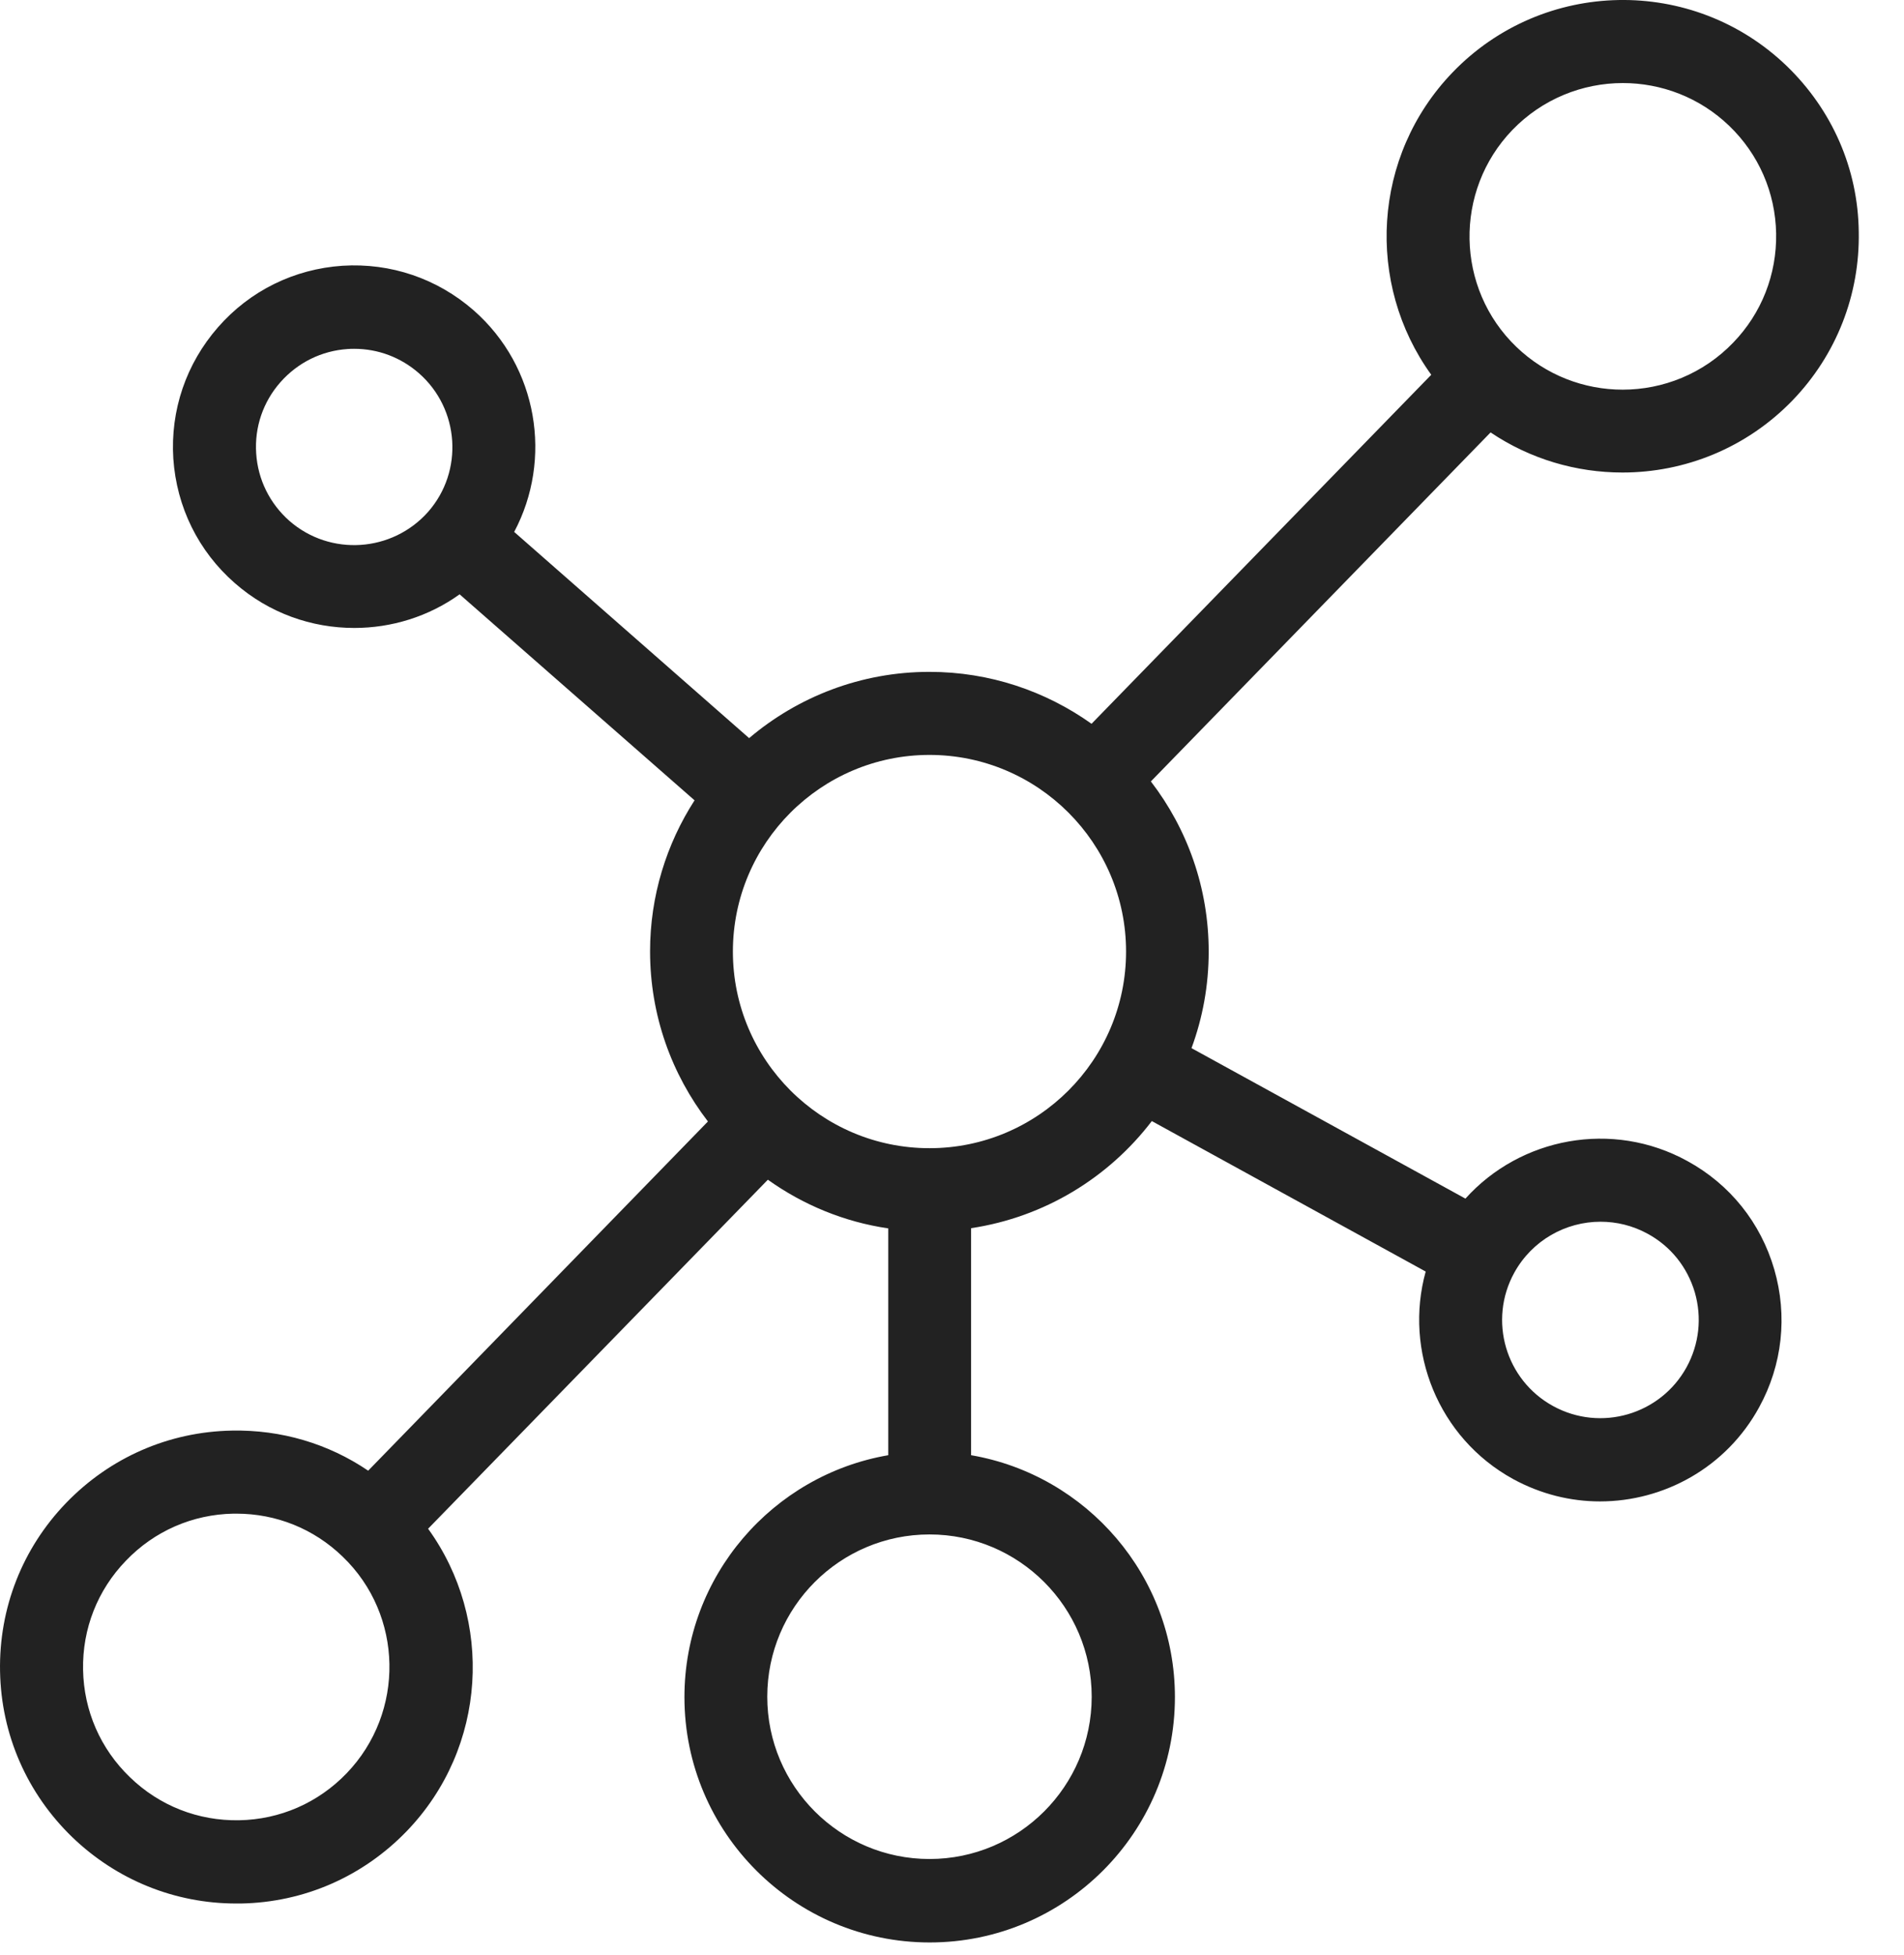 <svg width="38" height="39" viewBox="0 0 38 39" fill="none" xmlns="http://www.w3.org/2000/svg">
<g id="Group">
<path id="Vector" d="M35.661 1.318C33.787 -0.488 30.797 -0.431 28.991 1.444C27.384 3.112 27.254 5.664 28.565 7.477L21.785 14.44C20.87 13.789 19.754 13.404 18.551 13.404C17.18 13.404 15.922 13.903 14.951 14.726L10.262 10.612C11.032 9.164 10.738 7.321 9.455 6.193C8.727 5.557 7.798 5.241 6.834 5.302C5.87 5.367 4.987 5.801 4.351 6.529C3.715 7.256 3.398 8.185 3.459 9.149C3.524 10.113 3.958 10.997 4.686 11.633C5.372 12.235 6.221 12.528 7.07 12.528C7.813 12.528 8.552 12.303 9.173 11.857L13.862 15.967C13.302 16.836 12.974 17.872 12.974 18.98C12.974 20.256 13.405 21.433 14.129 22.374L7.348 29.341C6.552 28.8 5.608 28.522 4.629 28.541C3.368 28.564 2.195 29.078 1.319 29.985C0.446 30.891 -0.022 32.083 0.001 33.344C0.024 34.605 0.538 35.778 1.444 36.654C2.332 37.507 3.49 37.976 4.716 37.976C4.747 37.976 4.777 37.976 4.808 37.976C6.069 37.953 7.242 37.439 8.118 36.532C9.725 34.864 9.855 32.312 8.544 30.499L15.325 23.536C16.025 24.035 16.844 24.378 17.728 24.507V29.032C15.424 29.428 13.66 31.44 13.66 33.858C13.66 36.559 15.854 38.753 18.555 38.753C21.255 38.753 23.449 36.559 23.449 33.858C23.449 31.443 21.689 29.428 19.381 29.032V24.503C20.848 24.282 22.127 23.494 22.988 22.366L28.454 25.368C28.016 26.949 28.702 28.686 30.199 29.508C30.751 29.809 31.345 29.954 31.932 29.954C33.212 29.954 34.453 29.276 35.109 28.076C35.573 27.231 35.68 26.252 35.41 25.322C35.139 24.393 34.526 23.627 33.676 23.163C32.179 22.34 30.343 22.694 29.247 23.913L23.78 20.911C24.002 20.31 24.123 19.662 24.123 18.984C24.123 17.708 23.693 16.531 22.969 15.59L29.749 8.627C30.542 9.161 31.463 9.427 32.381 9.427C33.619 9.427 34.853 8.943 35.779 7.984C36.651 7.077 37.12 5.881 37.097 4.624C37.082 3.367 36.567 2.194 35.661 1.318ZM30.222 25.391C30.58 24.743 31.25 24.374 31.943 24.374C32.263 24.374 32.583 24.45 32.884 24.614C33.345 24.865 33.676 25.28 33.825 25.783C33.97 26.286 33.913 26.815 33.661 27.276C33.139 28.225 31.947 28.571 30.999 28.053C30.046 27.532 29.7 26.339 30.222 25.391ZM5.775 10.391C5.383 10.044 5.147 9.568 5.113 9.046C5.078 8.524 5.25 8.018 5.596 7.626C5.943 7.233 6.419 6.997 6.941 6.963C6.987 6.959 7.028 6.959 7.07 6.959C7.546 6.959 8 7.13 8.362 7.447C9.173 8.159 9.257 9.401 8.544 10.212C7.828 11.019 6.59 11.103 5.775 10.391ZM6.918 35.378C6.35 35.968 5.589 36.3 4.774 36.315C3.955 36.33 3.181 36.026 2.595 35.458C2.004 34.891 1.673 34.129 1.658 33.314C1.642 32.495 1.947 31.721 2.515 31.135C3.082 30.544 3.844 30.213 4.659 30.198C4.678 30.198 4.697 30.198 4.716 30.198C5.512 30.198 6.263 30.499 6.838 31.055C8.053 32.22 8.087 34.163 6.918 35.378ZM21.788 33.851C21.788 35.637 20.337 37.088 18.551 37.088C16.764 37.088 15.313 35.637 15.313 33.851C15.313 32.064 16.764 30.613 18.551 30.613C20.337 30.613 21.788 32.064 21.788 33.851ZM18.551 22.907C16.387 22.907 14.627 21.148 14.627 18.984C14.627 16.821 16.387 15.061 18.551 15.061C20.714 15.061 22.474 16.821 22.474 18.984C22.474 21.148 20.714 22.907 18.551 22.907ZM34.59 6.837C33.992 7.458 33.189 7.774 32.385 7.774C31.619 7.774 30.854 7.488 30.264 6.921C29.048 5.752 29.014 3.809 30.183 2.594C30.782 1.973 31.585 1.657 32.389 1.657C33.154 1.657 33.92 1.942 34.511 2.51C35.101 3.078 35.432 3.839 35.448 4.655C35.463 5.473 35.158 6.251 34.59 6.837Z" fill="#222222"/>
</g>
</svg>
